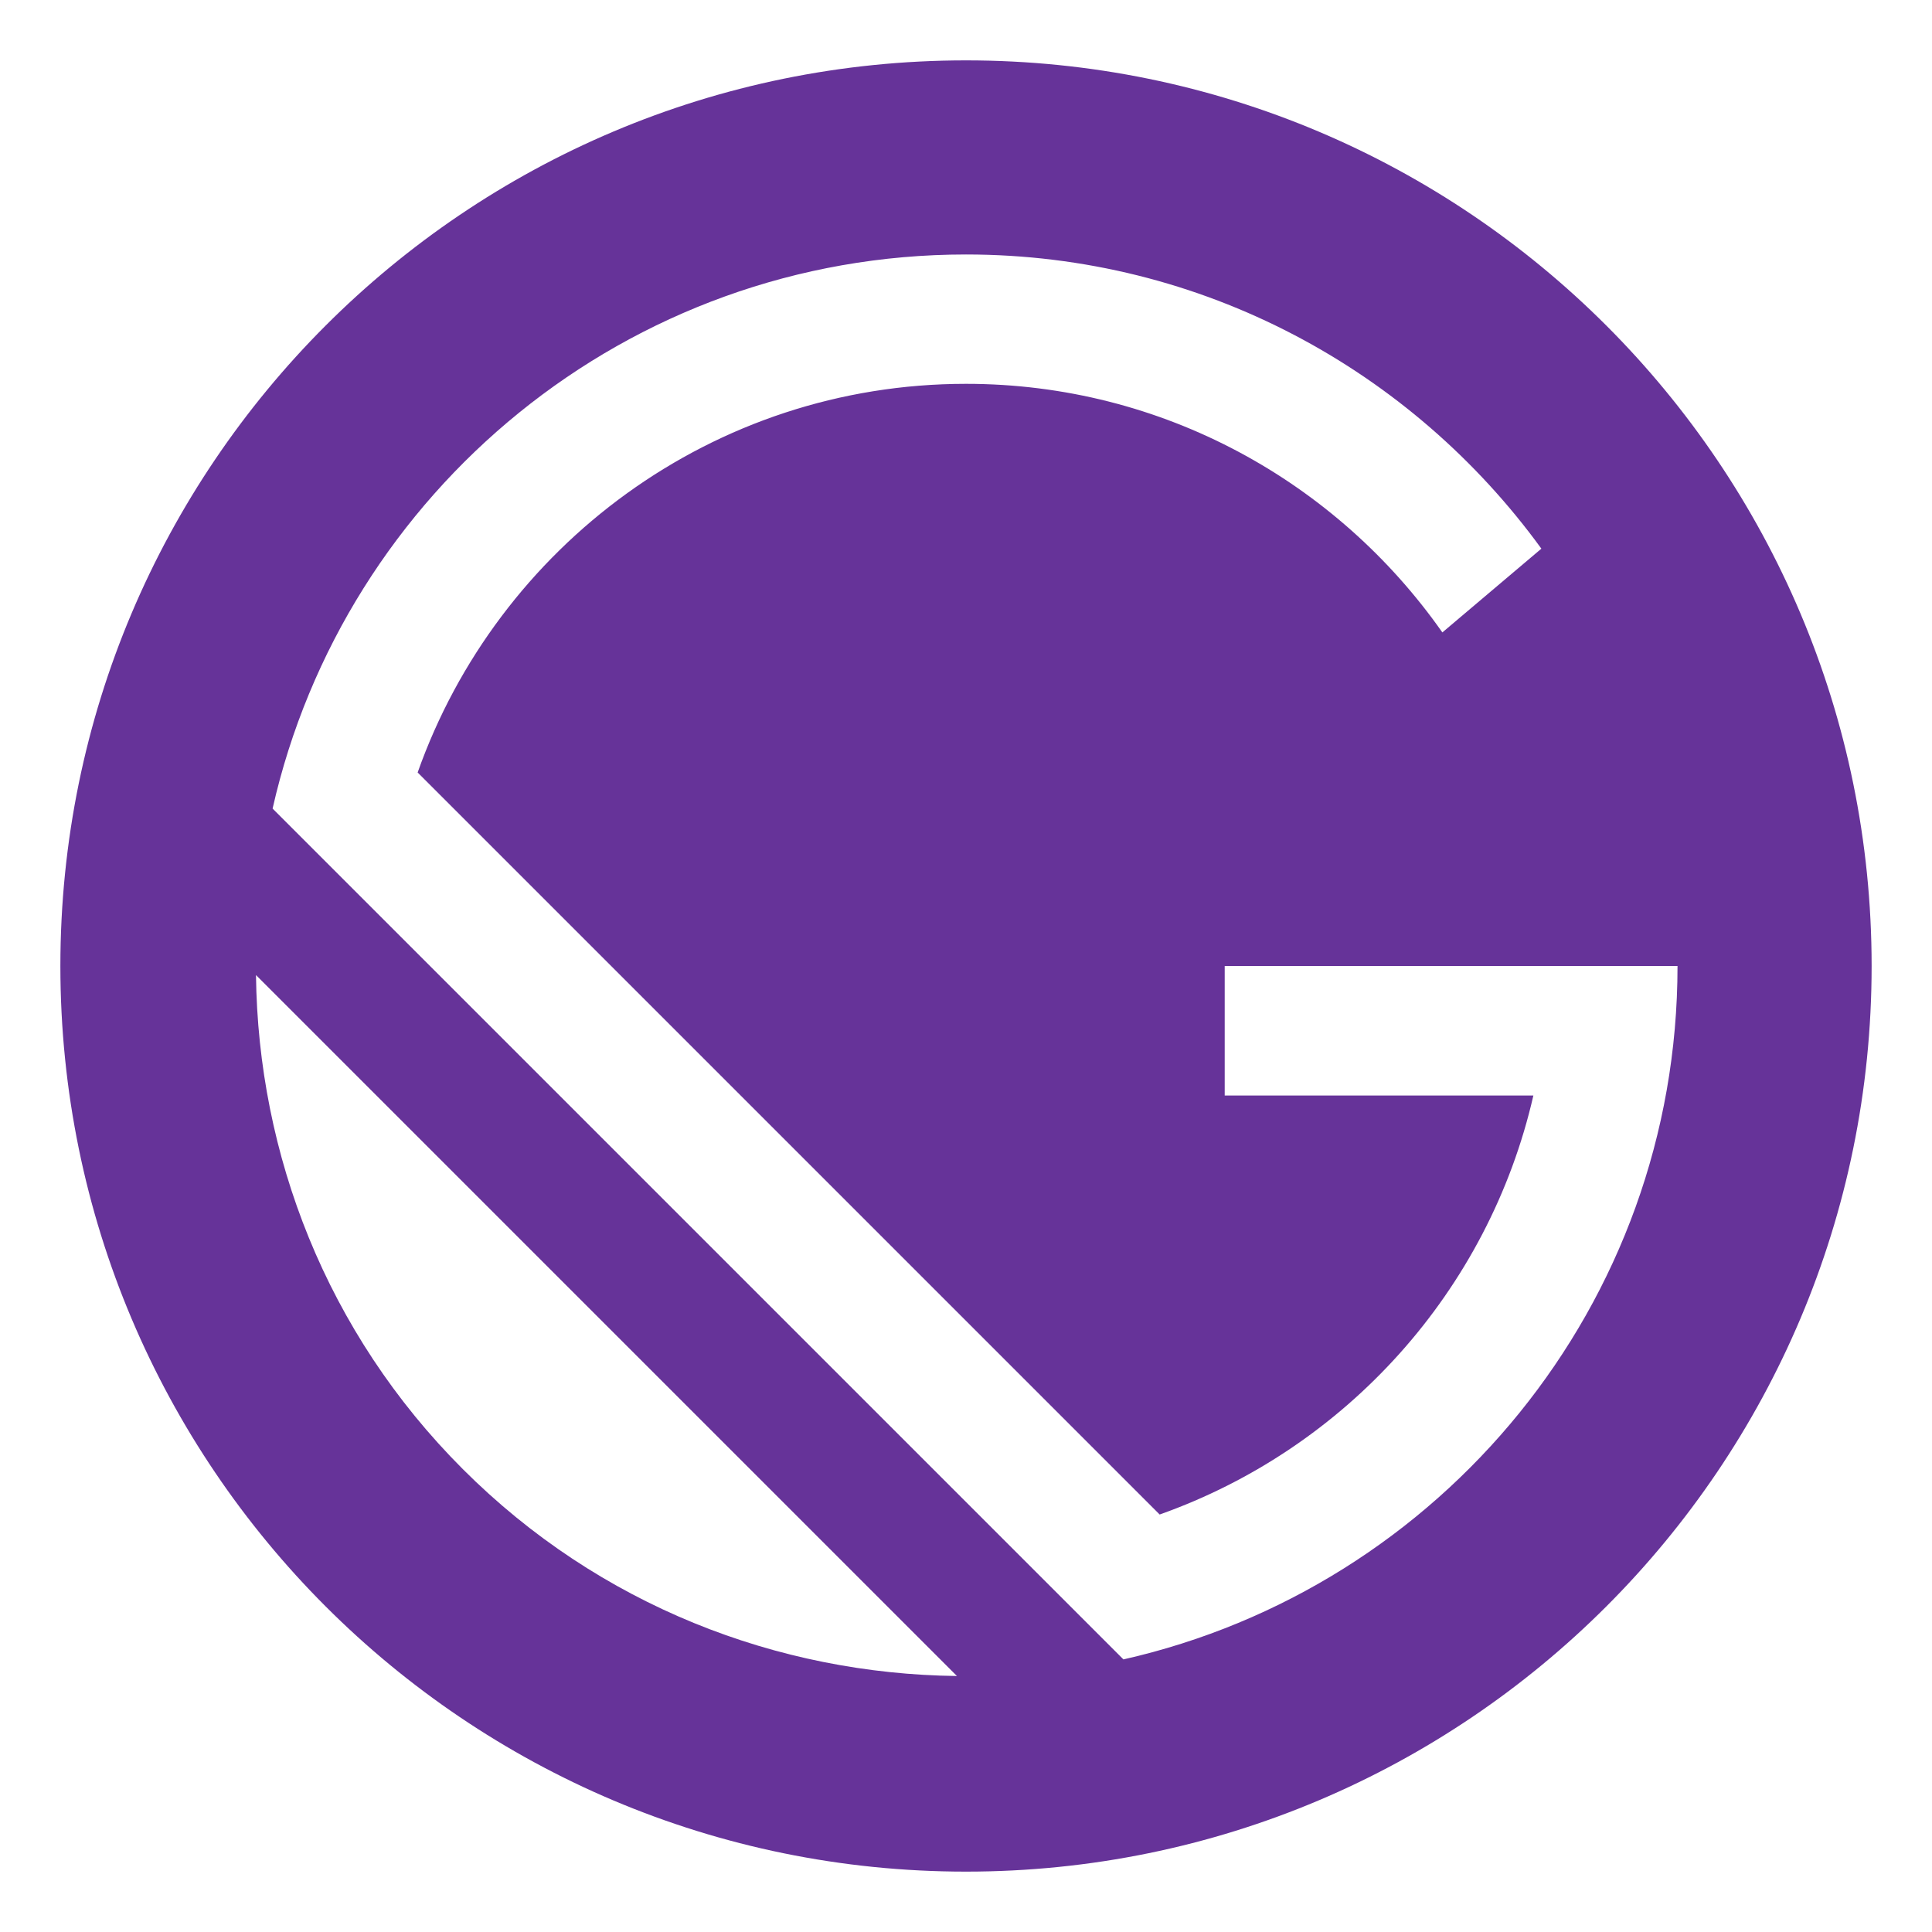 <svg width="512" height="512" viewBox="0 0 512 512" fill="none" xmlns="http://www.w3.org/2000/svg">
<path d="M256 16C123.44 16 16 123.44 16 256C16 388.56 123.44 496 256 496C388.56 496 496 388.56 496 256C496 123.44 388.56 16 256 16ZM122.64 389.32C86.44 353.12 68.4 305.84 67.84 258.4L253.6 444.16C206.16 443.6 158.88 425.56 122.64 389.32V389.32ZM297.72 439.76L72.24 214.28C91.24 130.24 166.24 67.44 256 67.44C318.76 67.44 374.2 98.24 408.48 145.4L382.24 167.6C354.32 127.8 308.2 101.72 256 101.72C188.92 101.72 131.88 144.8 110.68 204.72L307.32 401.36C356.68 383.88 394.52 342.08 406.36 290.32H324.56V256H444.56C444.56 345.8 381.76 420.76 297.72 439.76V439.76Z" fill="#663399"/>
</svg>

